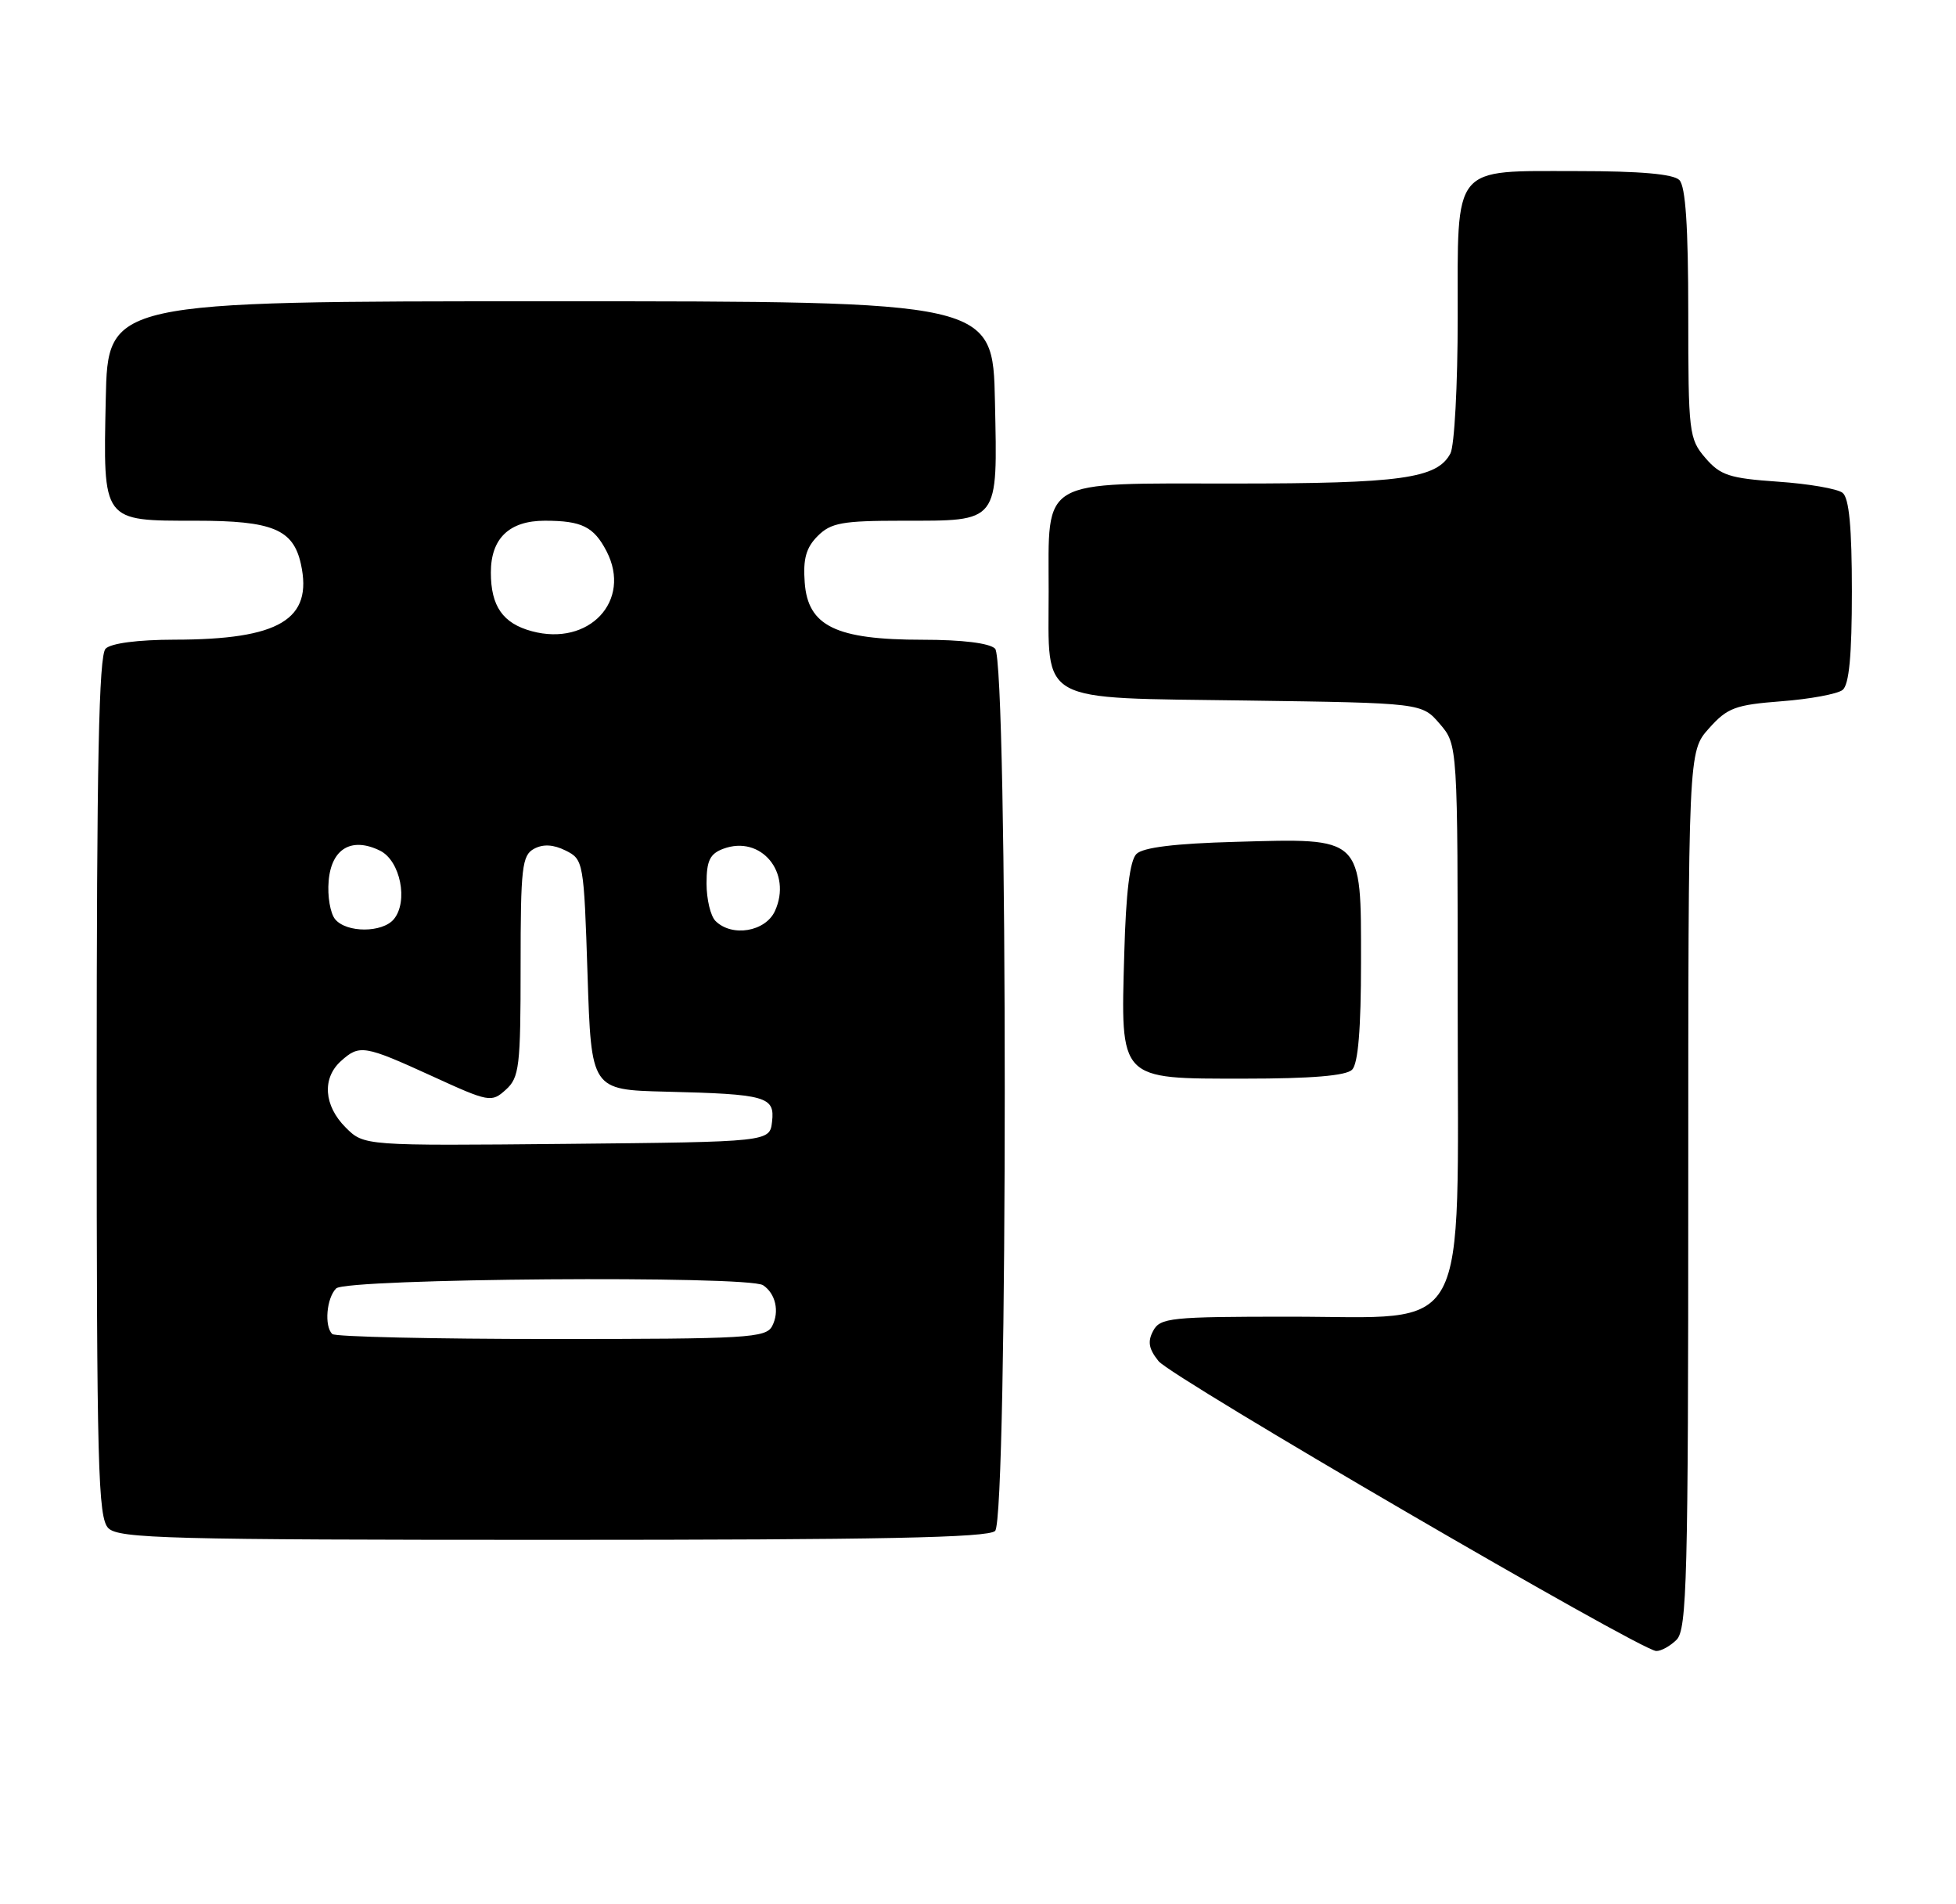 <?xml version="1.0" encoding="UTF-8" standalone="no"?>
<!DOCTYPE svg PUBLIC "-//W3C//DTD SVG 1.1//EN" "http://www.w3.org/Graphics/SVG/1.1/DTD/svg11.dtd" >
<svg xmlns="http://www.w3.org/2000/svg" xmlns:xlink="http://www.w3.org/1999/xlink" version="1.1" viewBox="0 0 263 256">
 <g >
 <path fill="currentColor"
d=" M 225.43 220.43 C 226.82 219.04 227.00 212.17 227.00 159.94 C 227.00 101.03 227.00 101.03 229.78 97.92 C 232.26 95.14 233.32 94.75 239.53 94.27 C 243.36 93.98 247.06 93.29 247.75 92.75 C 248.63 92.05 249.00 88.11 249.00 79.50 C 249.00 70.89 248.63 66.95 247.75 66.25 C 247.06 65.70 243.15 65.03 239.05 64.75 C 232.54 64.30 231.31 63.90 229.30 61.56 C 227.10 59.00 227.00 58.18 227.00 42.14 C 227.00 30.45 226.64 25.04 225.80 24.20 C 224.99 23.39 220.50 23.00 212.13 23.00 C 195.12 23.00 196.00 21.93 196.00 42.72 C 196.00 51.75 195.56 59.95 195.02 60.96 C 193.22 64.33 188.42 65.00 165.91 65.00 C 139.51 65.00 141.00 64.13 141.00 79.50 C 141.00 94.77 139.20 93.77 167.59 94.17 C 191.18 94.50 191.18 94.50 193.59 97.31 C 196.00 100.11 196.00 100.11 196.00 135.48 C 196.00 180.65 197.99 177.00 173.45 177.00 C 157.38 177.00 155.99 177.14 155.05 178.91 C 154.28 180.35 154.46 181.34 155.78 182.98 C 157.56 185.18 220.51 221.84 222.68 221.94 C 223.33 221.97 224.56 221.29 225.43 220.43 Z  M 133.80 205.80 C 135.53 204.07 135.53 88.93 133.80 87.20 C 133.05 86.45 129.36 86.00 124.05 86.00 C 112.39 86.00 108.62 84.17 108.20 78.30 C 107.96 75.13 108.39 73.61 109.95 72.05 C 111.72 70.28 113.25 70.00 121.31 70.00 C 134.46 70.00 134.12 70.43 133.78 53.99 C 133.50 40.50 133.50 40.50 74.00 40.50 C 14.50 40.50 14.50 40.50 14.22 53.65 C 13.87 70.24 13.69 70.00 26.35 70.00 C 36.65 70.00 39.43 71.15 40.46 75.83 C 42.10 83.28 37.58 85.98 23.45 85.99 C 18.53 86.00 14.93 86.47 14.20 87.20 C 13.29 88.11 13.00 102.56 13.00 146.13 C 13.00 197.28 13.18 204.04 14.57 205.43 C 15.96 206.82 22.77 207.00 74.37 207.00 C 118.33 207.00 132.89 206.71 133.80 205.80 Z  M 181.80 143.80 C 182.61 142.99 183.00 138.32 183.00 129.32 C 183.00 112.35 183.35 112.68 166.09 113.17 C 157.99 113.39 153.67 113.92 152.80 114.80 C 151.92 115.67 151.39 119.99 151.17 128.09 C 150.68 145.35 150.35 145.00 167.32 145.00 C 176.32 145.00 180.99 144.61 181.80 143.80 Z  M 44.67 179.33 C 43.58 178.25 43.91 174.49 45.20 173.20 C 46.55 171.85 100.62 171.44 102.60 172.77 C 104.29 173.89 104.83 176.31 103.83 178.25 C 103.00 179.86 100.55 180.00 74.13 180.00 C 58.29 180.00 45.03 179.70 44.67 179.33 Z  M 46.47 151.56 C 43.55 148.64 43.28 144.96 45.83 142.65 C 48.33 140.39 48.96 140.49 58.05 144.64 C 65.77 148.18 66.09 148.23 68.01 146.49 C 69.83 144.85 70.00 143.39 70.00 129.88 C 70.00 116.60 70.19 114.97 71.81 114.10 C 73.04 113.44 74.41 113.52 76.06 114.34 C 78.45 115.53 78.51 115.85 79.00 131.03 C 79.50 146.50 79.50 146.50 89.50 146.75 C 103.05 147.08 104.20 147.41 103.81 150.78 C 103.50 153.50 103.50 153.50 76.22 153.77 C 48.94 154.03 48.94 154.03 46.47 151.56 Z  M 45.06 123.57 C 44.41 122.78 44.01 120.47 44.19 118.43 C 44.55 114.07 47.29 112.47 51.11 114.36 C 53.83 115.71 54.93 121.18 52.95 123.57 C 51.41 125.41 46.59 125.42 45.06 123.57 Z  M 96.20 123.80 C 95.54 123.14 95.00 120.88 95.00 118.77 C 95.00 115.71 95.45 114.77 97.25 114.10 C 102.32 112.21 106.55 117.30 104.20 122.46 C 102.93 125.25 98.41 126.01 96.20 123.80 Z  M 71.50 84.85 C 67.61 83.80 66.00 81.49 66.00 76.96 C 66.00 72.38 68.47 70.00 73.25 70.00 C 78.23 70.00 79.84 70.80 81.56 74.11 C 84.99 80.76 79.21 86.94 71.50 84.85 Z "/>
</g>
</svg>